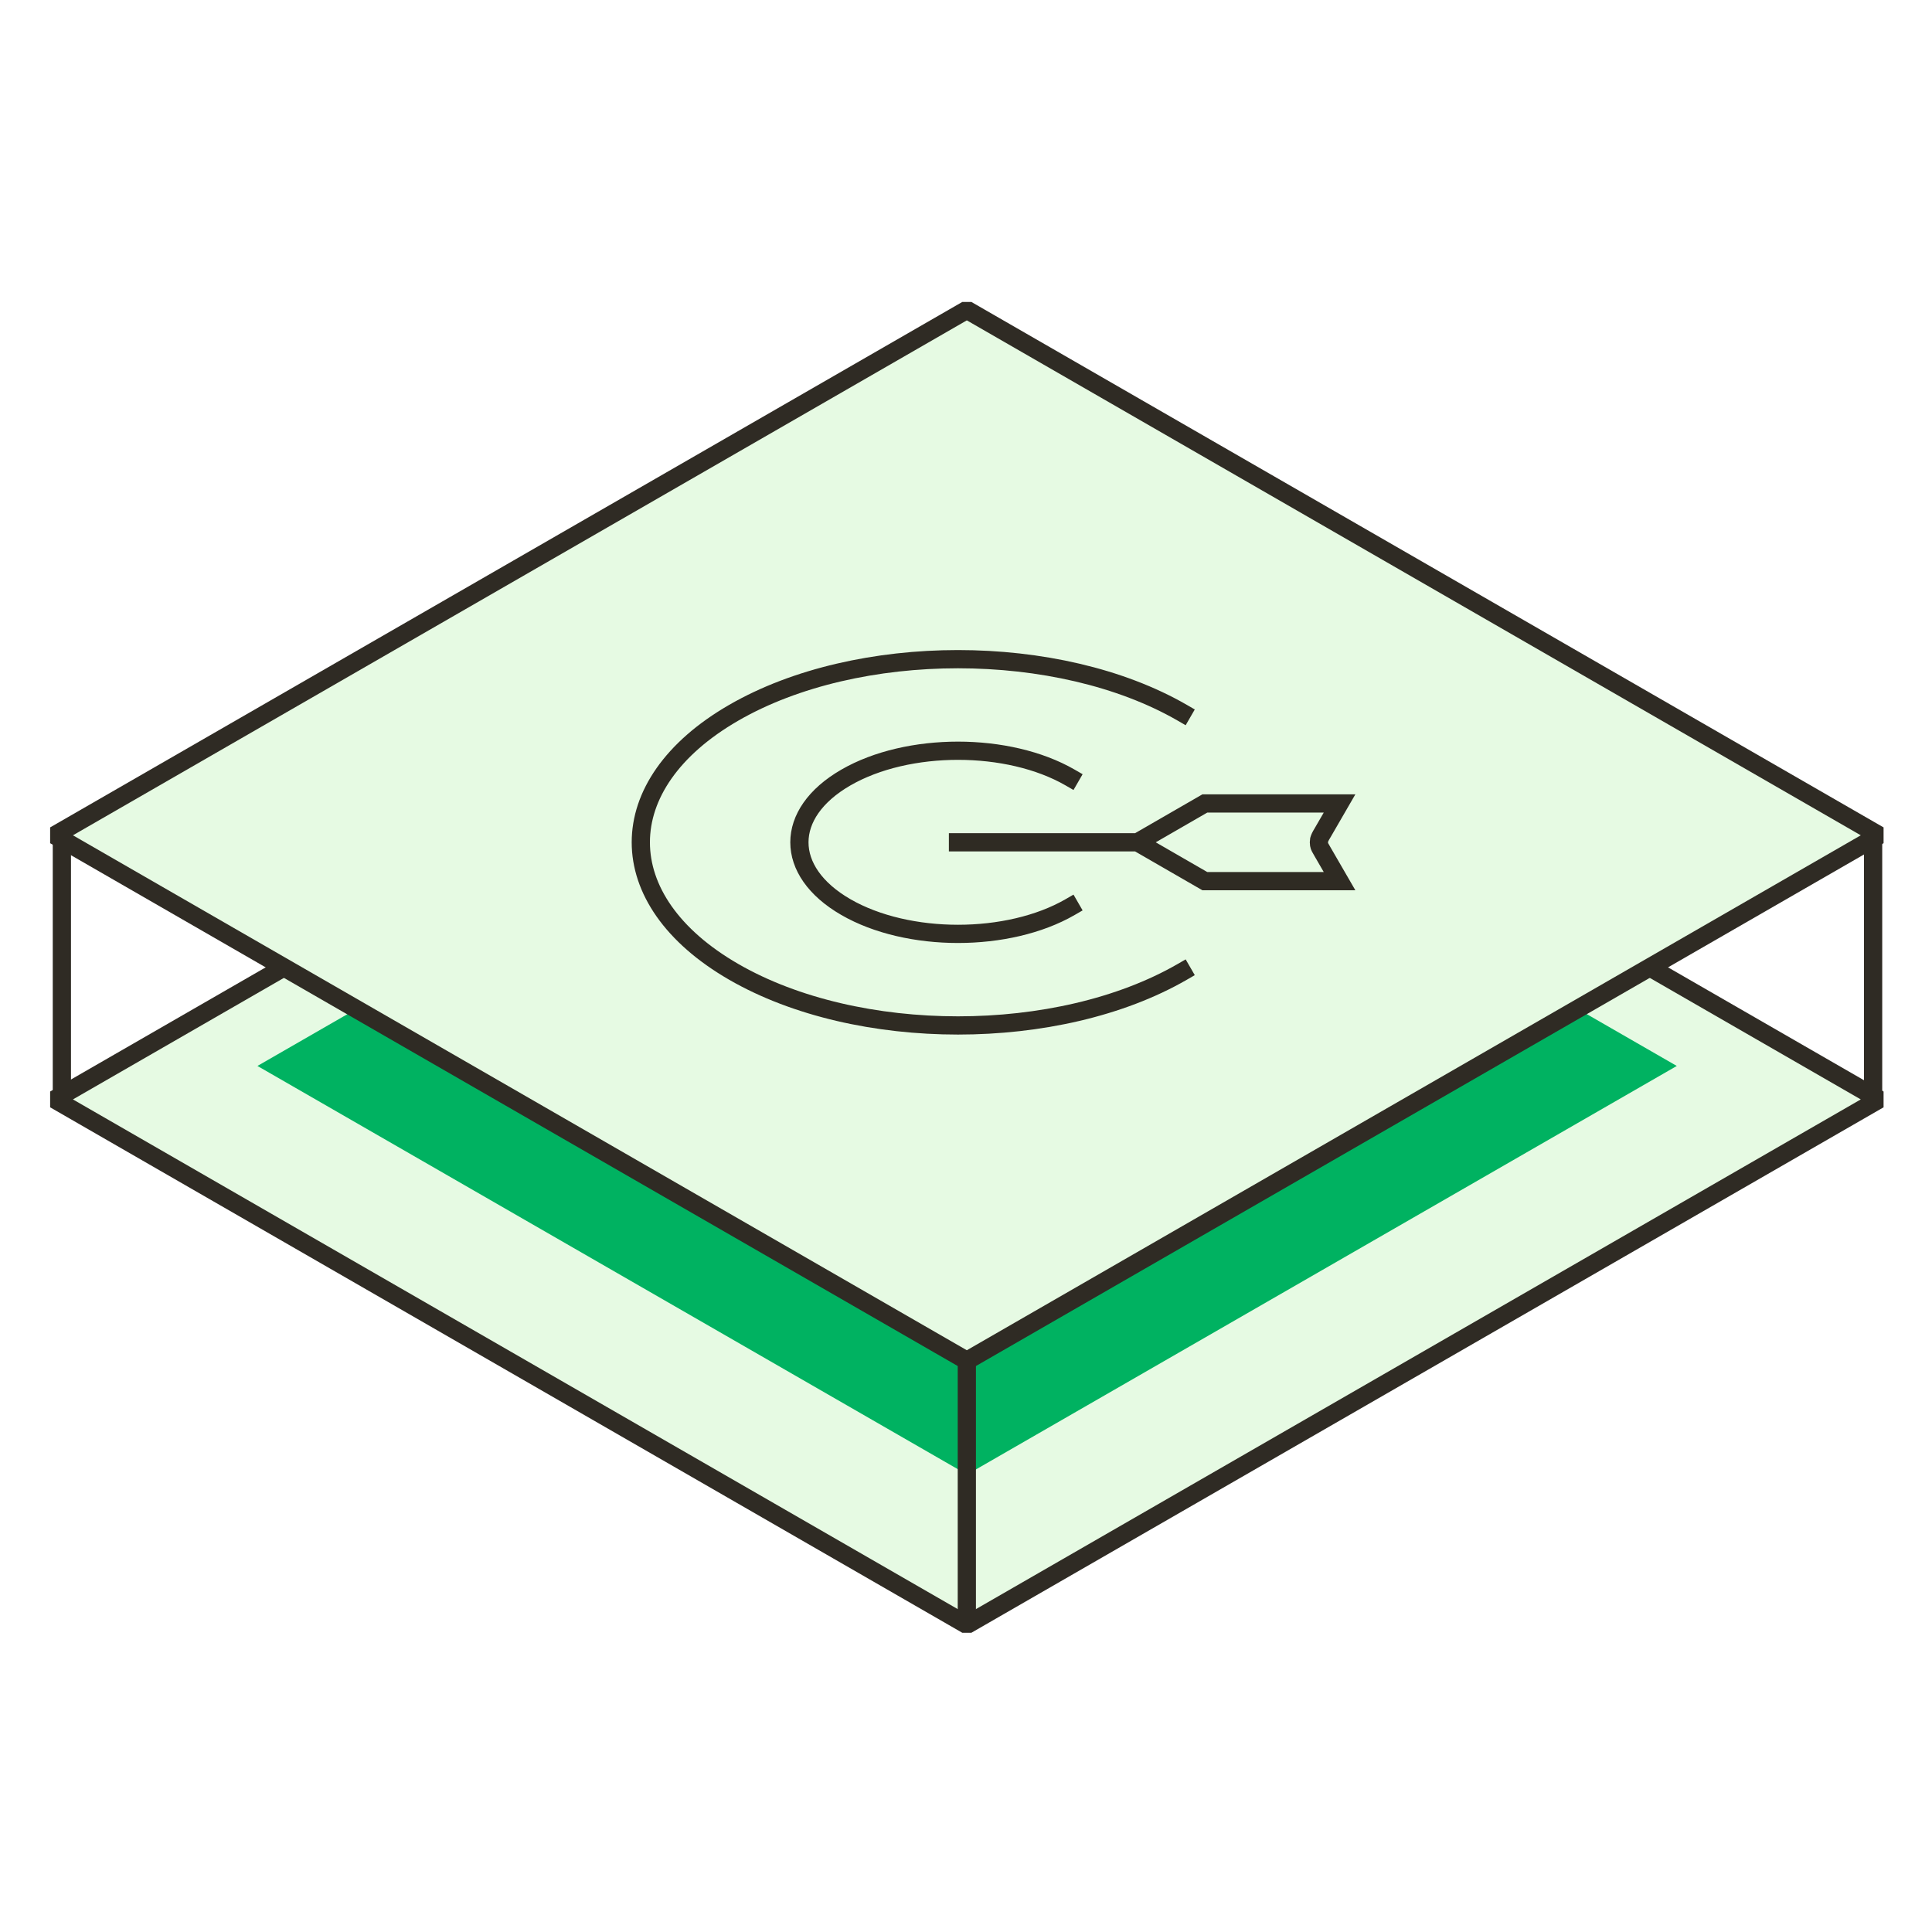 <svg width="212" height="212" viewBox="0 0 212 212" fill="none" xmlns="http://www.w3.org/2000/svg">
<path d="M106.091 62.982L6 120.64L106.091 178.298L206.187 120.64L106.091 62.982Z" fill="#E6FAE3" stroke="#2F2B24" stroke-width="2" stroke-linejoin="bevel"/>
<g filter="url(#filter0_f_1101_13023)">
<path d="M106.12 72.135L28.25 116.968L106.12 161.801L183.995 116.968L106.12 72.135Z" fill="#00B261"/>
</g>
<path d="M106.091 34L6 91.658L106.091 149.317L206.187 91.658L106.091 34Z" fill="#E6FAE3" stroke="#2F2B24" stroke-width="2" stroke-linejoin="bevel"/>
<path d="M6.789 91.656V120.483" stroke="#2F2B24" stroke-width="2" stroke-linejoin="bevel"/>
<path d="M106.091 149.317V178.144" stroke="#2F2B24" stroke-width="2" stroke-linejoin="bevel"/>
<path d="M205.538 91.81V120.641" stroke="#2F2B24" stroke-width="2" stroke-linejoin="bevel"/>
<path d="M129.738 106.639C116.151 114.485 94.094 114.485 80.507 106.639C66.92 98.794 66.92 86.06 80.507 78.215C94.094 70.37 116.151 70.37 129.738 78.215M117.43 99.533C110.637 103.456 99.608 103.456 92.814 99.533C86.021 95.611 86.021 89.243 92.814 85.321C99.608 81.398 110.637 81.398 117.43 85.321M124.821 92.427L132.211 88.163H146.992L145.116 91.404C144.888 91.773 144.803 91.972 144.746 92.171C144.718 92.342 144.718 92.512 144.746 92.683C144.775 92.882 144.888 93.052 145.116 93.45L146.992 96.691H132.211L124.821 92.427ZM124.821 92.427H105.122" stroke="#2F2B23" stroke-width="2" stroke-linecap="square"/>
<defs>
<filter id="filter0_f_1101_13023" x="18.117" y="62.001" width="176.011" height="109.933" filterUnits="userSpaceOnUse" color-interpolation-filters="sRGB">
<feFlood flood-opacity="0" result="BackgroundImageFix"/>
<feBlend mode="normal" in="SourceGraphic" in2="BackgroundImageFix" result="shape"/>
<feGaussianBlur stdDeviation="5.067" result="effect1_foregroundBlur_1101_13023"/>
</filter>
</defs>
</svg>
